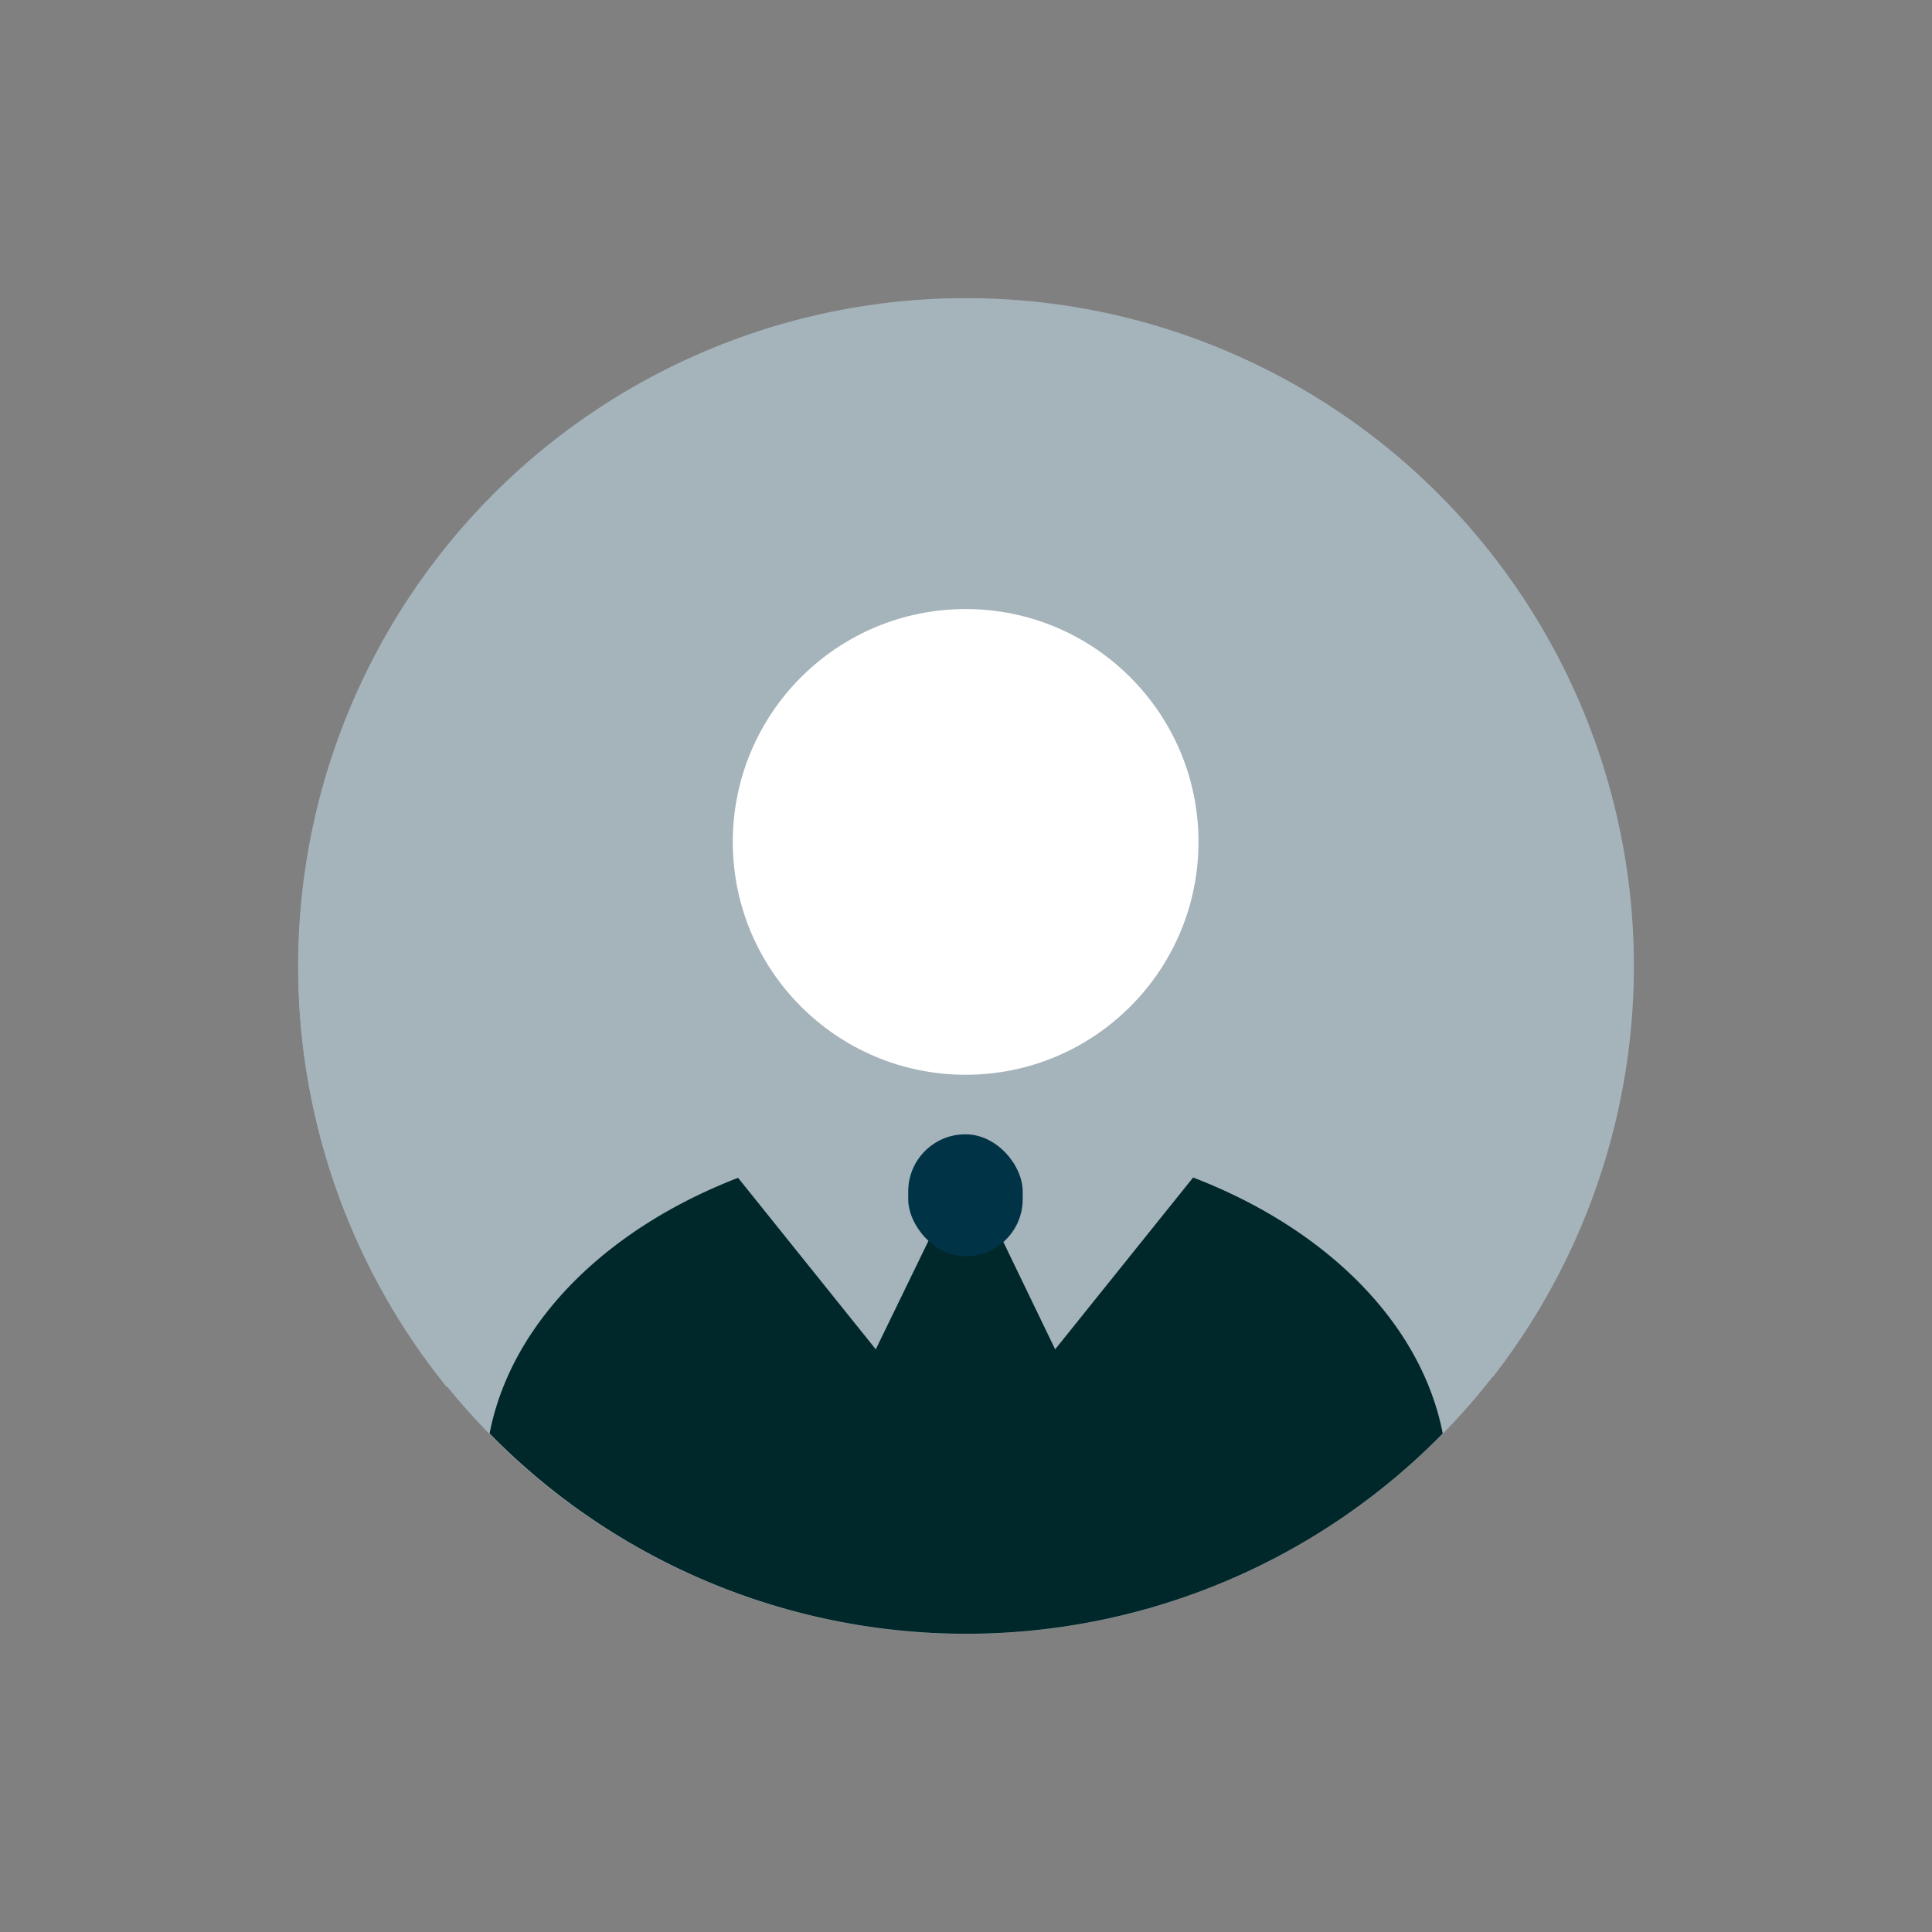 <svg id="8e98cd59-6131-4c77-8adf-cd6ff24448ae" data-name="Calque 1" xmlns="http://www.w3.org/2000/svg" viewBox="0 0 54.18 54.18"><rect x="0" y="0" width="54.18" height="54.18" fill="#808080" stroke="none"/><title>icon-user</title><path d="M27.31,32c6.16,0,11.55,2.65,14.56,6.61a18.72,18.72,0,1,0-29.34.29C15.49,34.74,21,32,27.31,32Z" style="fill:#a5b3bb"/><circle cx="27.09" cy="27.09" r="18.73" style="fill:#a5b3bb"/><circle cx="27.08" cy="23.61" r="6.53" style="fill:#fff"/><path d="M27.09,31.88c6.82,0,12.45,3.62,13.36,8.32a18.73,18.73,0,1,0-26.73,0C14.64,35.5,20.27,31.88,27.09,31.88Z" style="fill:none"/><path d="M27.09,31.88c-6.82,0-12.45,3.62-13.36,8.32a18.71,18.71,0,0,0,26.73,0C39.54,35.5,33.91,31.88,27.09,31.88Z" style="fill:#00272a"/><polygon points="29.59 37.84 28.08 34.71 26.08 34.71 24.56 37.84 18.57 30.38 35.58 30.38 29.59 37.84" style="fill:#a5b3bb"/><circle cx="27.08" cy="33.53" r="1.56" style="fill:#013346"/><rect x="25.47" y="31.82" width="3.21" height="3.42" rx="1.6" ry="1.6" transform="translate(54.15 67.05) rotate(-180)" style="fill:#013346"/></svg>